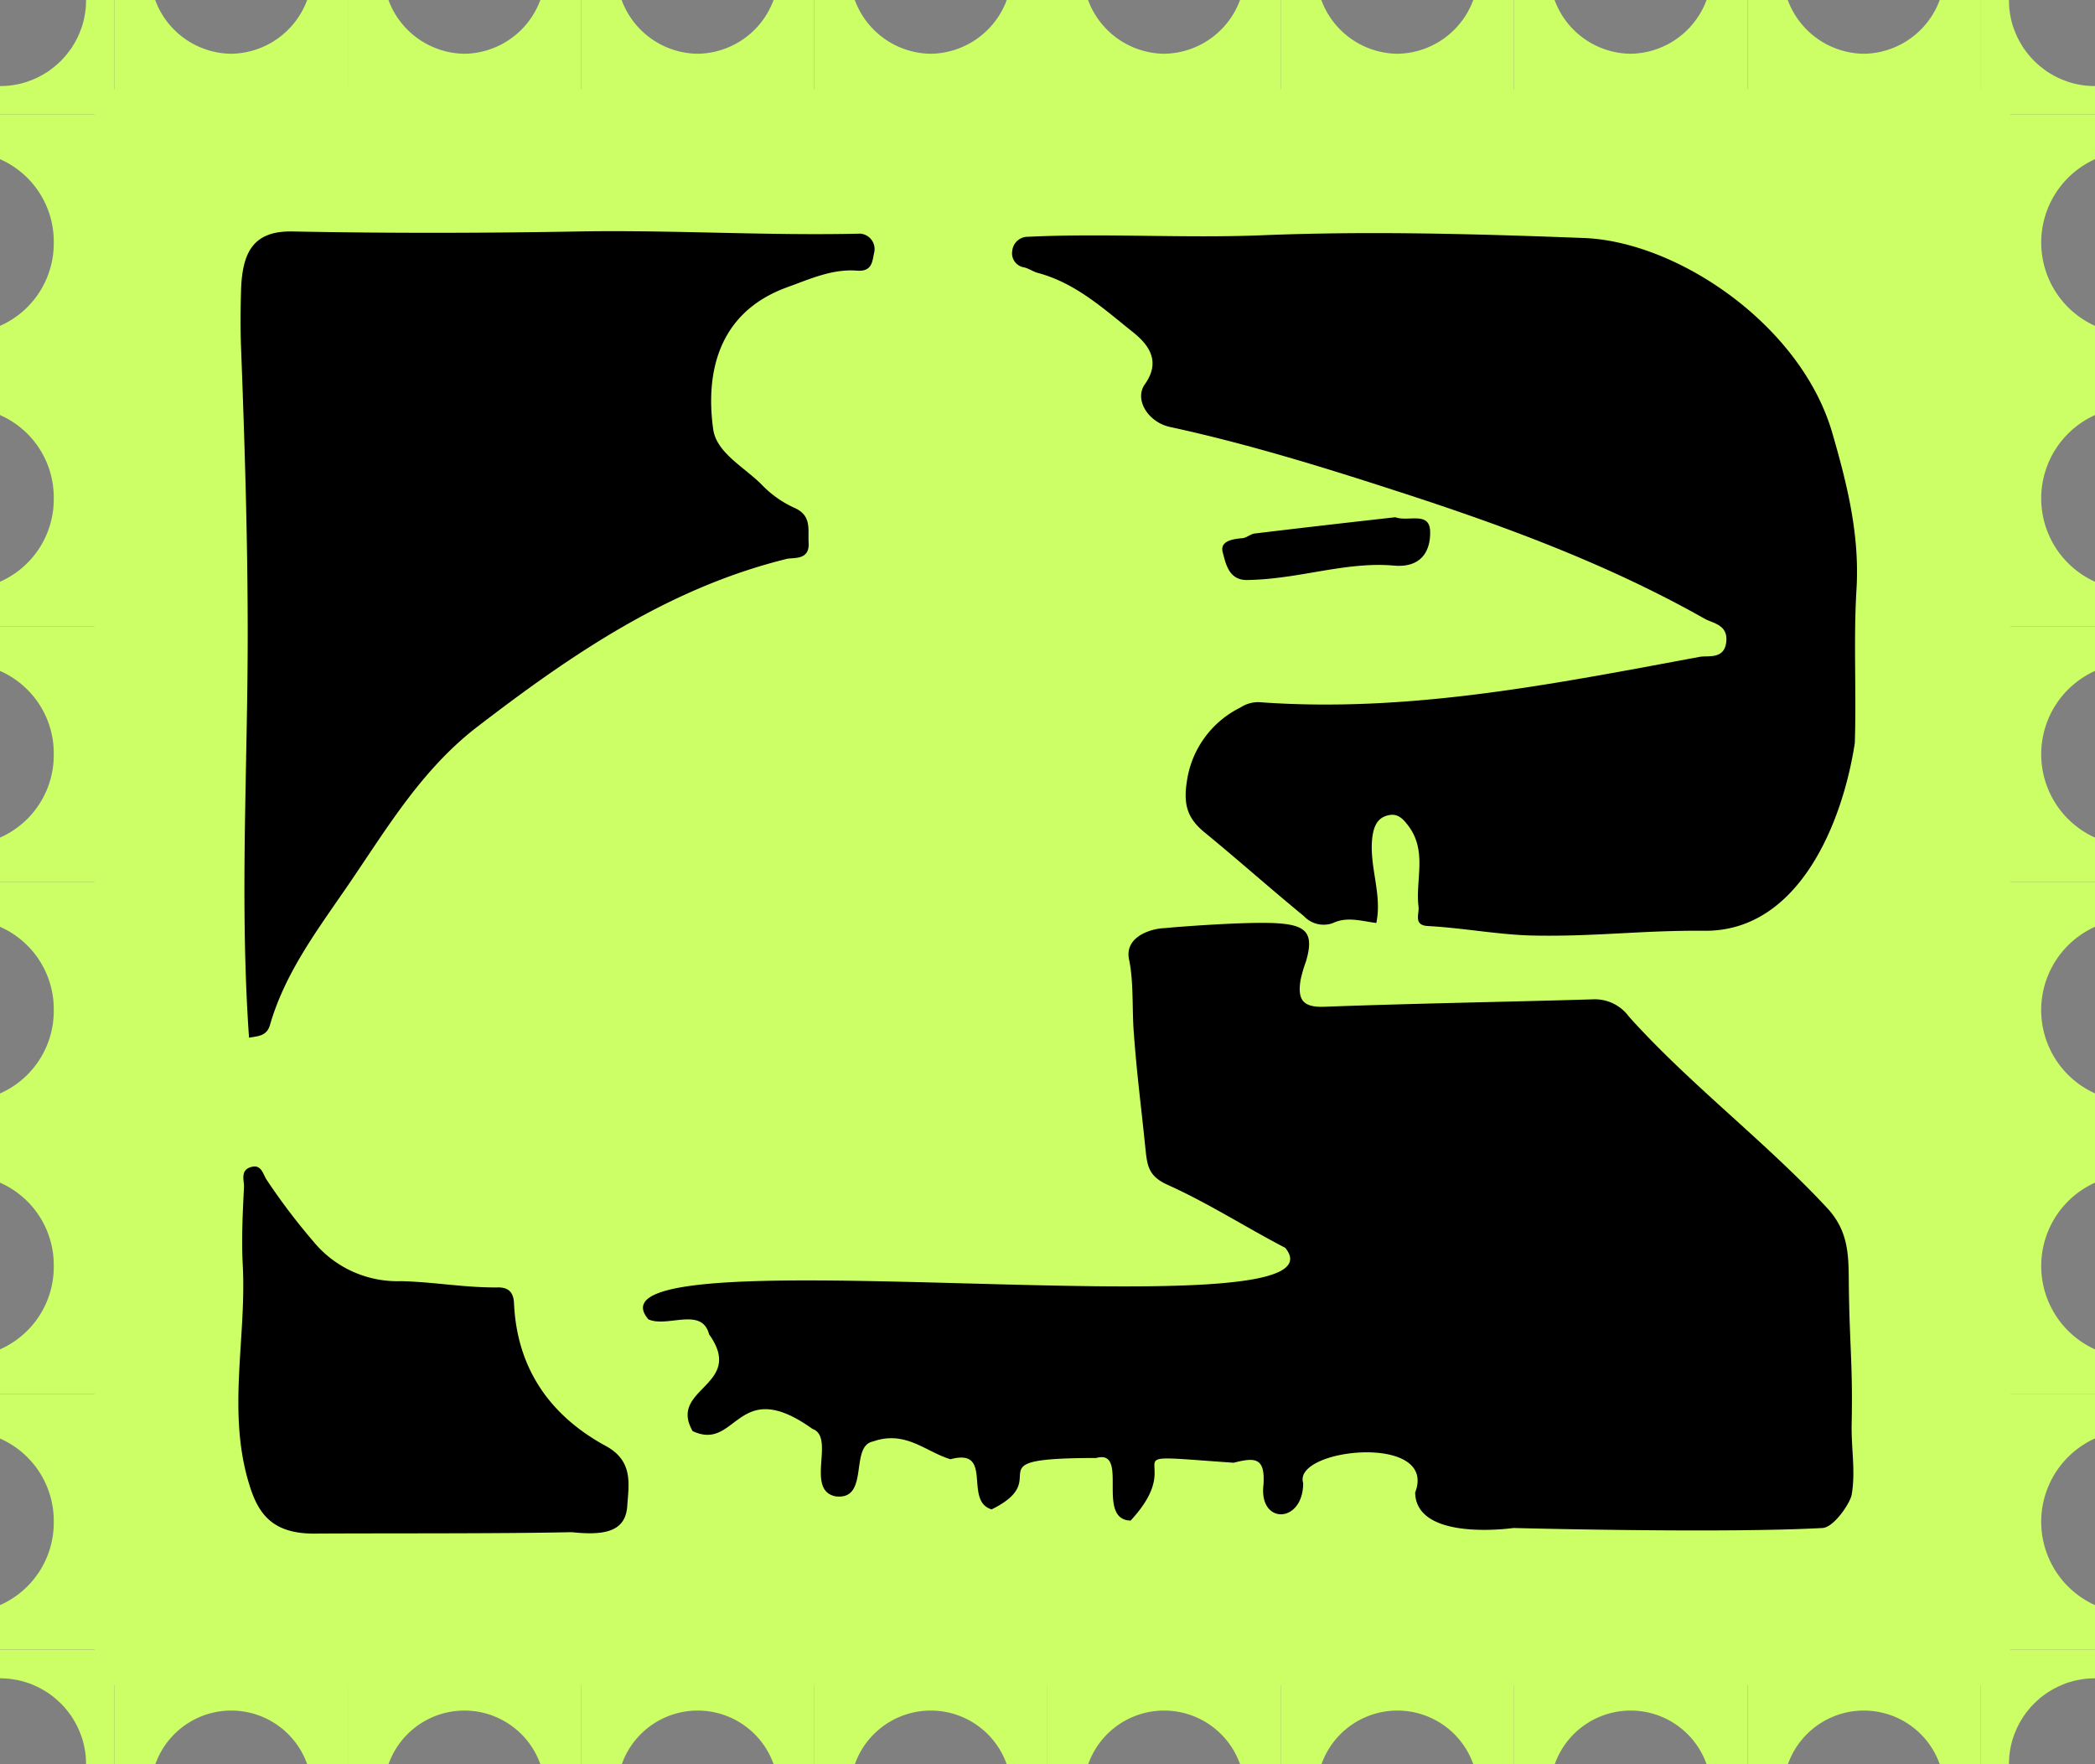 <svg xmlns="http://www.w3.org/2000/svg" viewBox="0 0 220.58 185.77"><rect x="0" y="0" width="220.58" height="185.77" fill="#808080" stroke="none"/><defs><style>.cls-1{fill:#cf6;}</style></defs><g id="Layer_2" data-name="Layer 2"><g id="Layer_1-2" data-name="Layer 1"><rect class="cls-1" x="9.95" y="9.4" width="201.7" height="168.03"/><path class="cls-1" d="M0,151.46a9.47,9.47,0,0,1,5.66,8.77A9.49,9.49,0,0,1,0,169v4.69H12.06V146.76H0Z"/><path class="cls-1" d="M0,124.52a9.47,9.47,0,0,1,5.66,8.77A9.49,9.49,0,0,1,0,142.07v4.69H12.06V119.82H0Z"/><path class="cls-1" d="M0,97.58a9.47,9.47,0,0,1,5.66,8.77A9.49,9.49,0,0,1,0,115.13v4.69H12.06V92.88H0Z"/><path class="cls-1" d="M0,70.64a9.47,9.47,0,0,1,5.66,8.77A9.49,9.49,0,0,1,0,88.19v4.69H12.06V65.94H0Z"/><path class="cls-1" d="M0,43.7a9.47,9.47,0,0,1,5.66,8.77A9.49,9.49,0,0,1,0,61.25v4.69H12.06V39H0Z"/><path class="cls-1" d="M0,16.76a9.47,9.47,0,0,1,5.66,8.77A9.49,9.49,0,0,1,0,34.31V39H12.06V12.06H0Z"/><path class="cls-1" d="M32.34,0a8.65,8.65,0,0,1-8,5.66,8.63,8.63,0,0,1-8-5.66H12.06V12.06H36.62V0Z"/><path class="cls-1" d="M56.89,0a8.63,8.63,0,0,1-8,5.66A8.65,8.65,0,0,1,40.9,0H36.62V12.06H61.18V0Z"/><path class="cls-1" d="M81.45,0a8.64,8.64,0,0,1-8,5.66,8.64,8.64,0,0,1-8-5.66H61.18V12.06H85.73V0Z"/><path class="cls-1" d="M106,0a8.65,8.65,0,0,1-8,5.66A8.63,8.63,0,0,1,90,0H85.73V12.06h24.56V0Z"/><path class="cls-1" d="M130.56,0a8.63,8.63,0,0,1-8,5.66,8.65,8.65,0,0,1-8-5.66h-4.28V12.06h24.56V0Z"/><path class="cls-1" d="M155.12,0a8.64,8.64,0,0,1-8,5.66,8.64,8.64,0,0,1-8-5.66h-4.28V12.06H159.4V0Z"/><path class="cls-1" d="M179.68,0a8.65,8.65,0,0,1-8,5.66,8.63,8.63,0,0,1-8-5.66H159.4V12.06H184V0Z"/><path class="cls-1" d="M204.23,0a8.63,8.63,0,0,1-8,5.66,8.65,8.65,0,0,1-8-5.66H184V12.06h24.56V0Z"/><path class="cls-1" d="M220.58,34.31a9.63,9.63,0,0,1,0-17.55v-4.7H208.52V39h12.06Z"/><path class="cls-1" d="M220.58,61.25a9.63,9.63,0,0,1,0-17.55V39H208.52V65.94h12.06Z"/><path class="cls-1" d="M220.58,88.19a9.63,9.63,0,0,1,0-17.55v-4.7H208.52V92.88h12.06Z"/><path class="cls-1" d="M220.58,115.12a9.62,9.62,0,0,1,0-17.54v-4.7H208.52v26.94h12.06Z"/><path class="cls-1" d="M220.58,142.07a9.63,9.63,0,0,1,0-17.55v-4.7H208.52v26.94h12.06Z"/><path class="cls-1" d="M220.58,169a9.63,9.63,0,0,1,0-17.55v-4.7H208.52V173.7h12.06Z"/><path class="cls-1" d="M188.24,185.77a8.48,8.48,0,0,1,16,0h4.29V173.7H184v12.07Z"/><path class="cls-1" d="M163.69,185.77a8.48,8.48,0,0,1,16,0H184V173.7H159.4v12.07Z"/><path class="cls-1" d="M139.13,185.77a8.48,8.48,0,0,1,16,0h4.28V173.7H134.85v12.07Z"/><path class="cls-1" d="M114.57,185.77a8.48,8.48,0,0,1,16,0h4.29V173.7H110.29v12.07Z"/><path class="cls-1" d="M90,185.77a8.48,8.48,0,0,1,16,0h4.28V173.7H85.73v12.07Z"/><path class="cls-1" d="M65.46,185.77a8.48,8.48,0,0,1,16,0h4.28V173.7H61.18v12.07Z"/><path class="cls-1" d="M40.9,185.77a8.48,8.48,0,0,1,16,0h4.29V173.7H36.62v12.07Z"/><path class="cls-1" d="M16.35,185.77a8.48,8.48,0,0,1,16,0h4.28V173.7H12.06v12.07Z"/><polygon class="cls-1" points="12.06 12.06 12.06 0 9.06 0 9.05 0.47 9.02 0.93 8.96 1.38 8.88 1.83 8.78 2.27 8.66 2.7 8.51 3.12 8.35 3.53 8.17 3.93 7.97 4.32 7.75 4.7 7.52 5.07 7.26 5.42 6.99 5.77 6.71 6.09 6.41 6.41 6.09 6.71 5.77 6.99 5.42 7.26 5.07 7.52 4.7 7.75 4.32 7.97 3.93 8.17 3.53 8.35 3.12 8.51 2.69 8.66 2.27 8.78 1.83 8.88 1.38 8.96 0.93 9.02 0.47 9.05 0 9.06 0 12.06 12.06 12.06"/><polygon class="cls-1" points="208.52 12.06 220.58 12.06 220.58 9.06 220.11 9.05 219.65 9.02 219.2 8.96 218.75 8.88 218.31 8.78 217.88 8.66 217.46 8.51 217.05 8.35 216.65 8.17 216.26 7.97 215.88 7.75 215.51 7.52 215.16 7.26 214.81 6.99 214.49 6.71 214.17 6.41 213.87 6.09 213.59 5.77 213.32 5.42 213.06 5.07 212.83 4.7 212.61 4.32 212.41 3.93 212.23 3.53 212.07 3.12 211.92 2.7 211.8 2.27 211.7 1.83 211.62 1.38 211.56 0.93 211.53 0.47 211.52 0 208.52 0 208.52 12.06"/><polygon class="cls-1" points="208.52 173.7 208.52 185.77 211.52 185.77 211.53 185.3 211.56 184.84 211.62 184.39 211.7 183.94 211.8 183.5 211.92 183.07 212.07 182.65 212.23 182.24 212.41 181.84 212.61 181.45 212.83 181.07 213.06 180.7 213.32 180.34 213.59 180 213.87 179.67 214.17 179.36 214.49 179.06 214.81 178.77 215.16 178.5 215.51 178.25 215.88 178.02 216.26 177.8 216.65 177.6 217.05 177.42 217.46 177.25 217.88 177.11 218.31 176.99 218.75 176.89 219.2 176.81 219.65 176.75 220.11 176.72 220.58 176.7 220.58 173.7 208.52 173.7"/><polygon class="cls-1" points="12.06 173.7 0 173.7 0 176.7 0.47 176.72 0.93 176.75 1.38 176.81 1.83 176.89 2.27 176.99 2.69 177.11 3.12 177.25 3.53 177.42 3.93 177.6 4.32 177.8 4.7 178.02 5.07 178.25 5.42 178.5 5.76 178.77 6.09 179.06 6.41 179.36 6.71 179.67 6.99 180 7.26 180.34 7.52 180.7 7.75 181.07 7.97 181.45 8.17 181.84 8.35 182.24 8.51 182.65 8.66 183.07 8.78 183.5 8.88 183.94 8.96 184.39 9.02 184.84 9.05 185.3 9.06 185.77 12.06 185.77 12.06 173.7"/><path d="M134.51,97.21c3.06.2,3.86,1.06,3,4a14.28,14.28,0,0,0-.58,2c-.31,2,.19,2.87,2.49,2.79,9.42-.35,18.85-.5,28.28-.78a4.44,4.44,0,0,1,3.81,1.82c6.33,7.06,14.4,13.18,20.86,20.14,2.32,2.49,2.26,5.08,2.29,8,.07,6.41.43,8.5.3,14.71-.06,2.62.43,5,0,7.49-.16.88-1.86,3.43-3.07,3.5-10.58.58-32.54,0-32.54,0s-10.25,1.49-10.35-3.73c2.42-6.29-12.94-4.67-11.79-1,0,4.28-4.69,4.42-4.18.18.18-2.81-.79-2.93-3.14-2.32-14.21-1-4.39-.87-10.85,6.09-3.73-.1-.08-7.57-3.63-6.59-13.5,0-4.1,2-11,5.41-3-.88.27-6.51-4.34-5.28-2.64-.8-4.72-3.07-8.15-1.87-2.5.48-.32,6.21-3.93,5.78-3.26-.63,0-6.24-2.44-7.1-8-5.73-7.91,2.44-12.62.23-2.63-4.55,5.6-4.77,1.73-10.19-.77-2.95-4.4-.67-6.39-1.58-8.21-9.58,74.88,2,67.05-7.53-4.15-2.16-8.11-4.71-12.36-6.62-2.06-.93-2.17-2-2.37-3.94-.53-5.14-.88-7.6-1.22-12.18-.18-2.36,0-5.31-.49-7.6-.52-2.45,2.38-3.29,3.77-3.32C123.5,97.62,131.36,97,134.51,97.21Z"/><path d="M144.91,97.18c-1.59-.21-3.08-.69-4.55,0a2.84,2.84,0,0,1-3.08-.73c-3.52-2.88-6.91-5.91-10.43-8.79-1.76-1.44-2.27-2.83-1.9-5.29a10.29,10.29,0,0,1,5.64-7.87,3.44,3.44,0,0,1,2-.57c15.73,1.16,31-1.92,46.36-4.77.86-.17,2.57.31,2.8-1.52s-1.32-2-2.19-2.45c-10.44-5.91-21.67-10-33-13.65-7.71-2.5-15.46-4.87-23.39-6.59-2.26-.49-3.78-2.87-2.63-4.49,1.82-2.55.2-4.33-1.28-5.51-3.06-2.44-6-5.15-10-6.22-.48-.13-.91-.44-1.39-.57a1.5,1.5,0,0,1-1.29-1.75,1.64,1.64,0,0,1,1.67-1.48c8-.39,16.42.17,24.61-.16,11.34-.46,22.64-.14,33.93.29,9.86.39,22.82,9.16,26.12,20.49,1.57,5.41,2.9,10.74,2.56,16.47-.33,5.39,0,10.81-.18,16.21C194,86.68,189.39,98,179.57,98c-6.61-.07-11.63.64-18.22.5-3.56-.08-7.31-.8-11-1-1.59-.08-.88-1.3-1-2.07-.33-2.82.94-5.8-1.06-8.47-.63-.85-1.2-1.37-2.21-1.1s-1.41,1.05-1.58,2.22C144.1,91.15,145.56,94.1,144.91,97.18Z"/><path d="M26.22,109.26c-1-14.22-.14-28.36-.14-42.5,0-10.06-.32-20.12-.7-30.18-.08-2-.06-4,0-6,.12-4.1,1.34-6.29,5.43-6.21,10.06.2,20.09.18,30.14,0,9.88-.17,19.73.46,29.63.23a1.63,1.63,0,0,1,1.46,2c-.2.86-.17,2-1.76,1.9-2.64-.22-5,.88-7.44,1.76-7.39,2.7-8.54,9.24-7.75,14.92.34,2.5,3.28,4,5.1,5.84a11.19,11.19,0,0,0,3.43,2.44c1.88.82,1.43,2.27,1.52,3.72.1,1.86-1.63,1.49-2.33,1.67C70.42,61.91,60.2,68.88,50.27,76.51,44.06,81.28,40.34,87.91,36,94.14c-3,4.34-6.08,8.61-7.57,13.76C28.08,109.15,27.08,109.08,26.22,109.26Z"/><path d="M60.2,161.32c-8.08.17-18.59.1-27.15.15-4.29,0-5.81-2-6.75-5-2.45-7.69-.33-15.52-.74-23.28-.15-2.74,0-5.5.13-8.25,0-.72-.39-1.73.73-2.06s1.25.74,1.67,1.36A66.38,66.38,0,0,0,33,130.72a11.44,11.44,0,0,0,9.2,4.17c3.4.07,6.83.71,10.27.66,1.21,0,1.61.68,1.65,1.68.31,6.87,3.8,11.82,9.64,15,3,1.62,2.42,4.13,2.28,6.38C65.84,161.31,63.57,161.68,60.2,161.32Z"/><path d="M146.92,54.46c1.37.52,3.7-.72,3.66,1.64,0,2-1,3.7-3.82,3.45-4.1-.36-8.13.8-12.19,1.28a30.33,30.33,0,0,1-3.3.24c-1.9,0-2.21-1.73-2.53-2.91s1-1.4,2-1.49c.47,0,.91-.45,1.38-.5C137.11,55.57,142.06,55,146.92,54.46Z"/></g></g></svg>